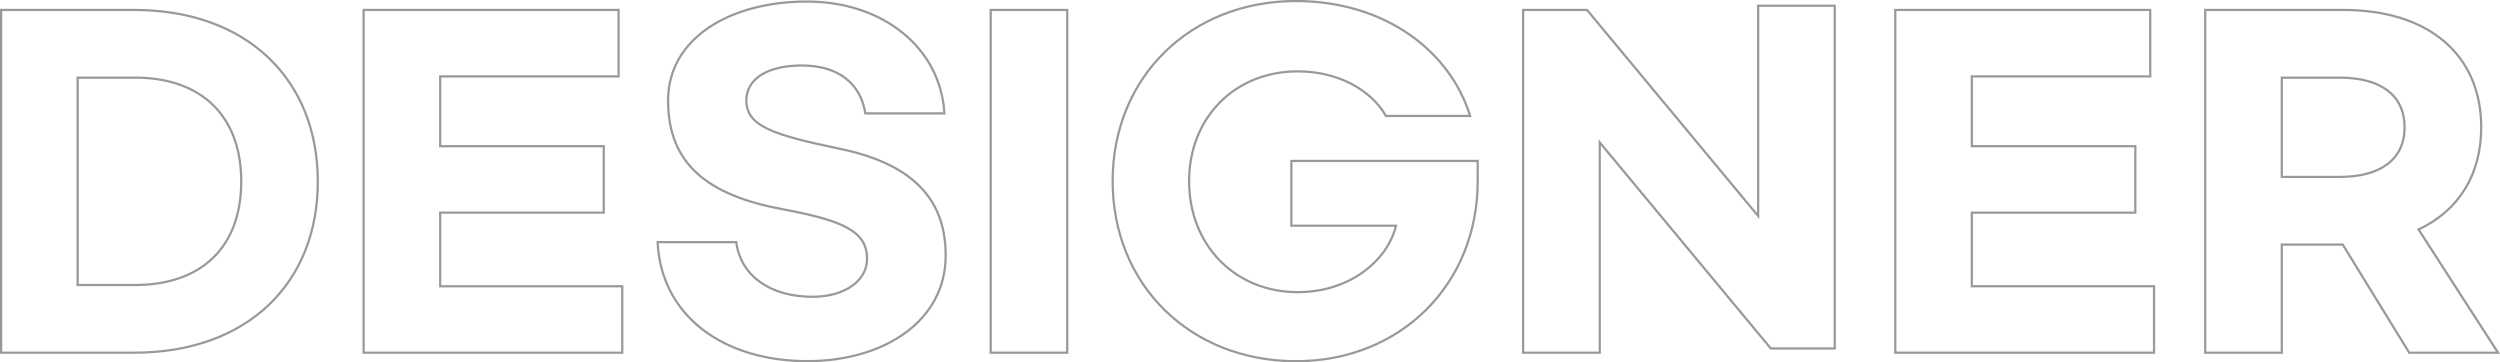 <svg xmlns="http://www.w3.org/2000/svg" viewBox="0 0 1068.92 154.88"><defs><style>.cls-1{fill:none;stroke:#999;stroke-miterlimit:10;stroke-width:0.96px;}</style></defs><g id="Layer_2" data-name="Layer 2"><g id="Layer_1-2" data-name="Layer 1"><path class="cls-1" d="M.48,4.25H57.3c48.55,0,78.58,30,78.58,73.37s-30,73.18-78.58,73.18H.48Zm57.36,117.6c28.05,0,45.31-16,45.31-44.23S85.89,33.2,57.84,33.2H33.2v88.65Z"/><path class="cls-1" d="M155.48,4.25h109V32.66H188.21V62.51h69.94V90.92H188.21v31.47h77.85V150.8H155.48Z"/><path class="cls-1" d="M403.8,48.49H370C368,35.72,358.49,28,342.85,28c-15.29,0-23.74,6.11-23.74,14.92,0,11,11.33,14.75,39.92,20.68,33.8,7,45.31,23.74,45.31,45.67,0,28.05-26.43,45.14-59.16,45.14-36.14,0-62.57-19.6-64-50.89H314.8c1.79,14,14,23.38,32.72,23.38,13.31,0,23.2-6.66,23.2-16.19,0-11.69-9.89-16.36-36-21.22-31.82-5.93-49.08-19.06-49.08-46.57C285.67,16.48,311.92.66,345,.66,377.73.66,402.18,20.62,403.8,48.49Z"/><path class="cls-1" d="M456.31,4.25V150.8H423.59V4.25Z"/><path class="cls-1" d="M628.57,49.57h-36c-6.12-10.79-20-19.06-37.76-19.06-26.61,0-46.39,19.6-46.39,46.93,0,27.51,19.78,47.47,46.39,47.47,22.83,0,38.66-14,42.07-28.41H552.15V68.81h79.66v8.63c0,44.41-33.27,77-77.68,77-45.13,0-78.4-32.55-78.4-77s33.27-77,78.4-77C592.43.48,620.12,22.06,628.57,49.57Z"/><path class="cls-1" d="M651.23,4.25h27.33l73.18,88.11V2.46h32.73V149H757.14L684,60.9v89.9H651.23Z"/><path class="cls-1" d="M810.37,4.25h109V32.66H843.09V62.51H913V90.92H843.09v31.47H921V150.8H810.37Z"/><path class="cls-1" d="M1030.1,150.8l-28.41-46.21H975.62V150.8H942.89V4.25h59c37.22,0,59,19.78,59,50.17,0,20.14-9.53,35.6-26.8,43.7l34,52.68ZM975.62,75.64h24.81c17.26,0,27.69-7.37,27.69-21.22s-10.43-21.22-27.69-21.22H975.62Z"/></g></g></svg>